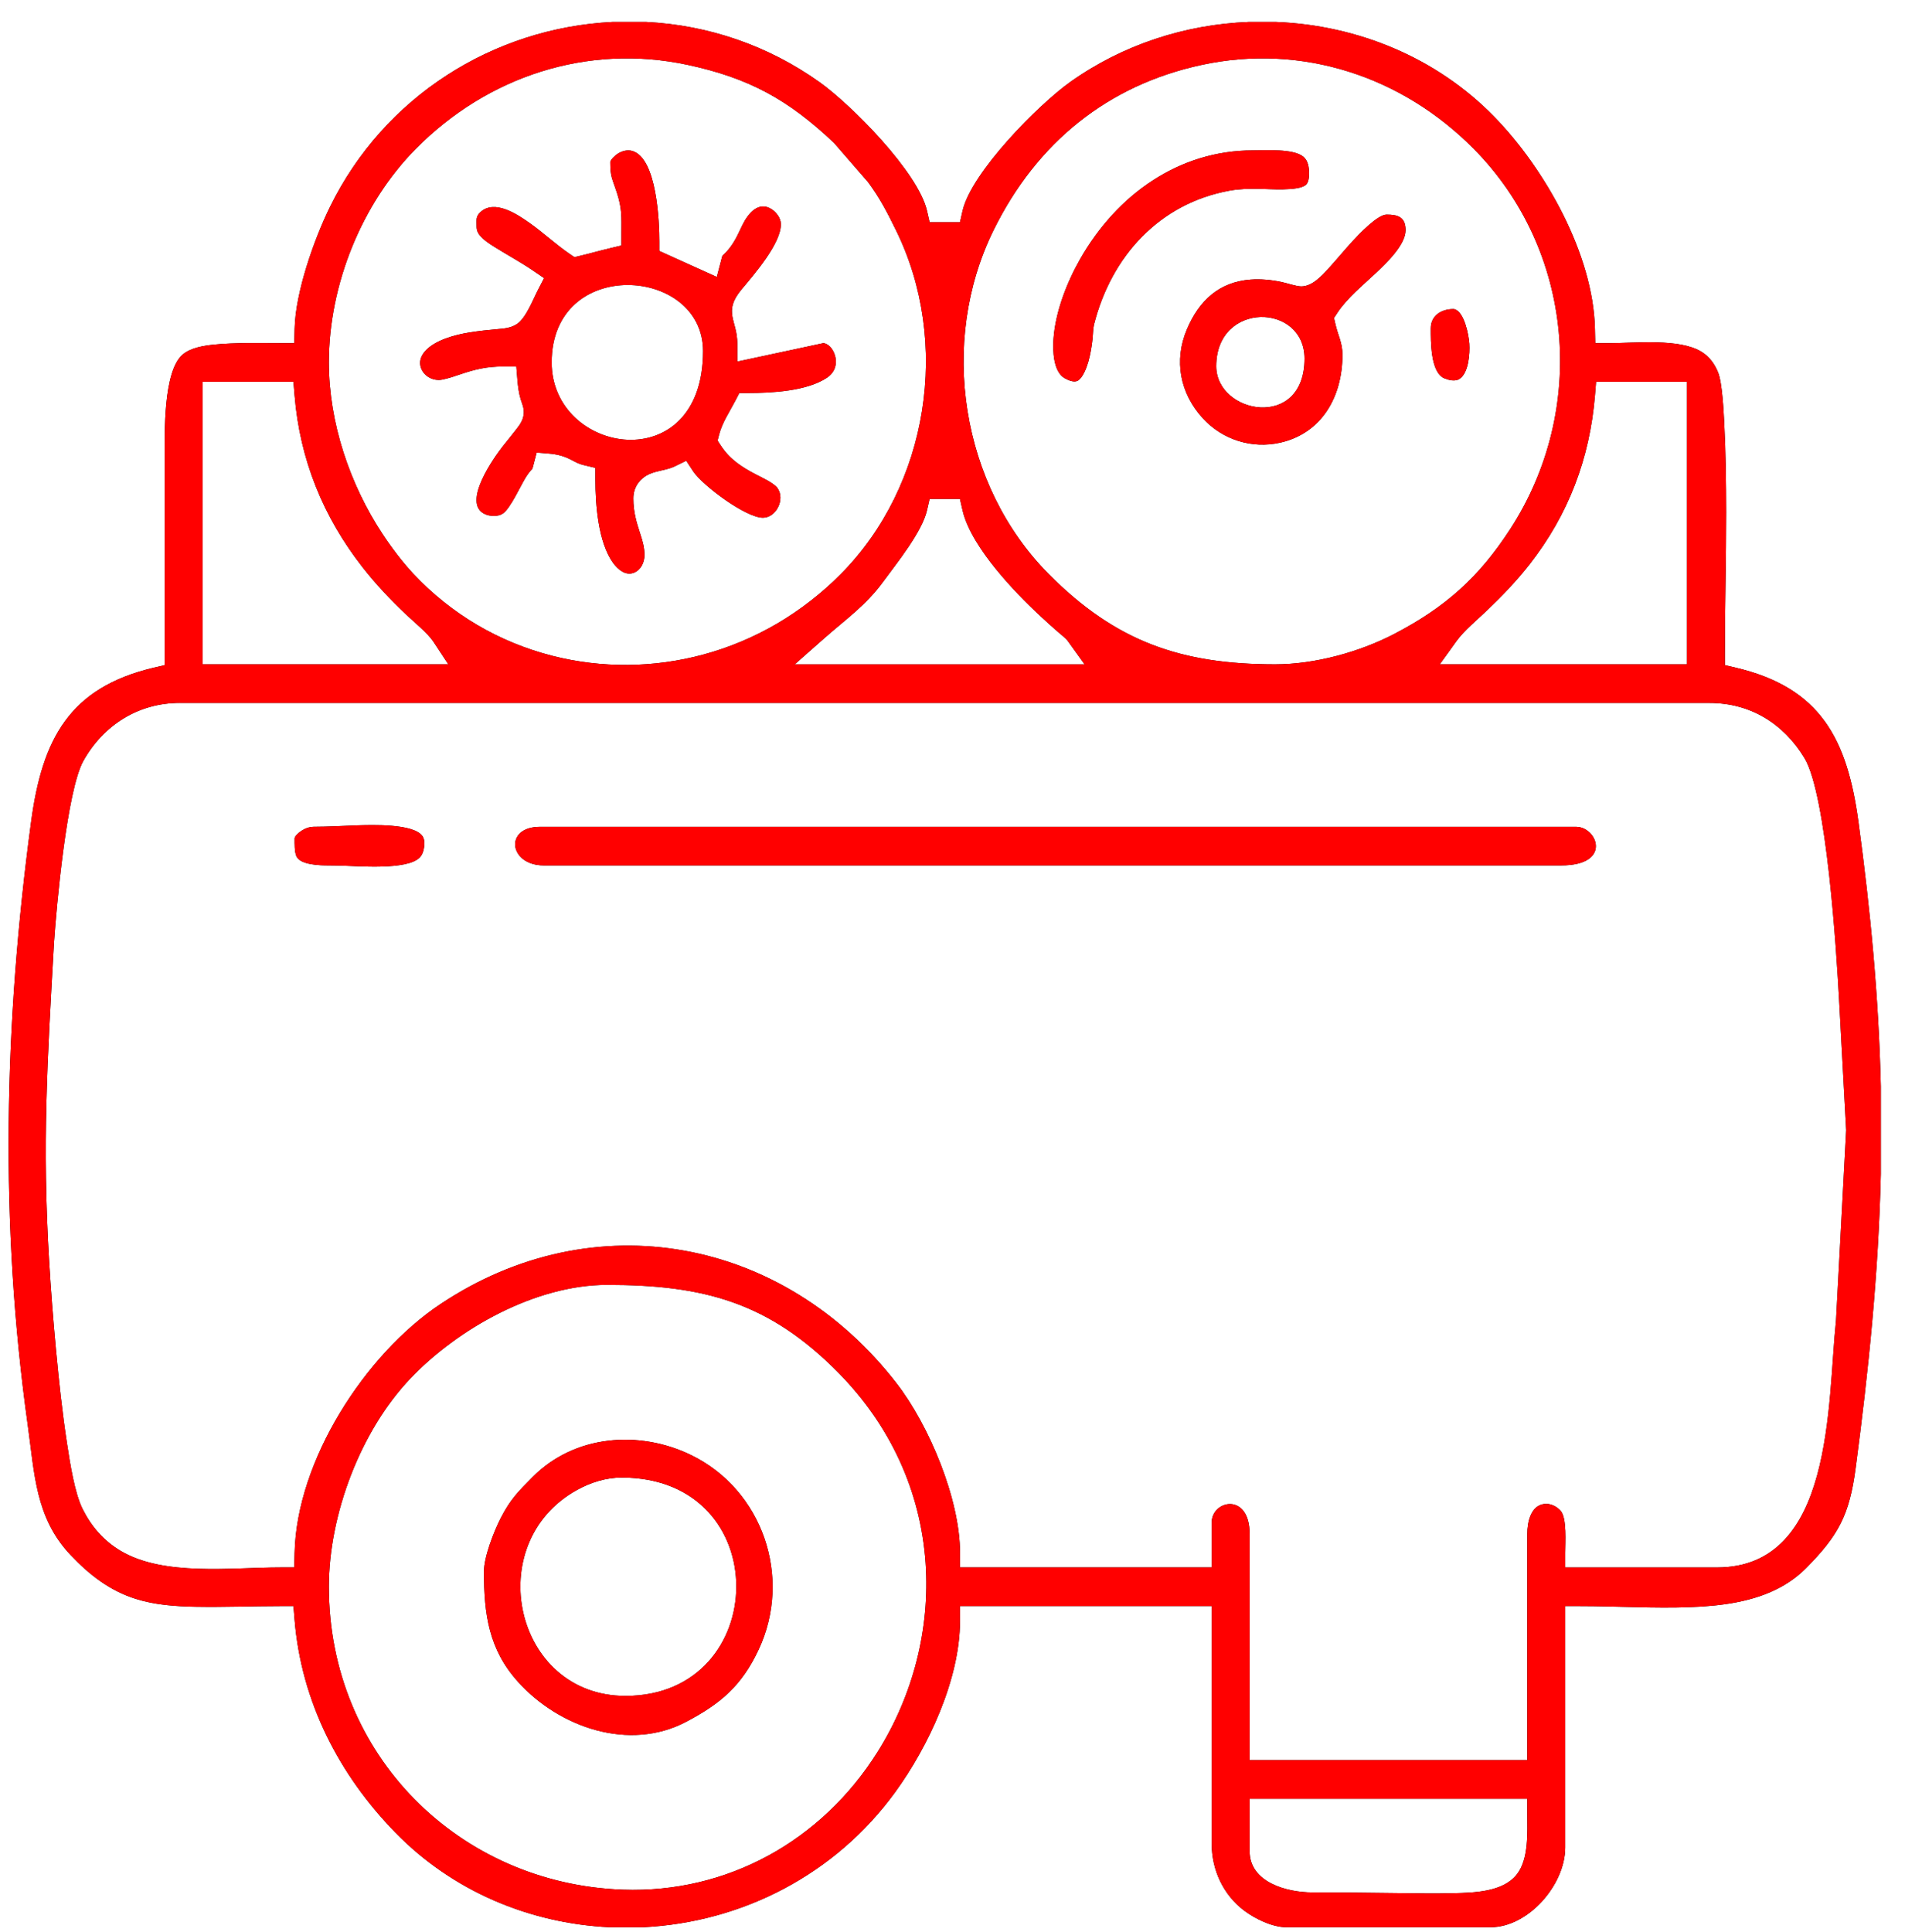<svg width="72" height="73" viewBox="0 0 72 73" fill="none" xmlns="http://www.w3.org/2000/svg">
<path fill-rule="evenodd" clip-rule="evenodd" d="M23.142 0.83C18.624 1.06 14.52 3.657 12.479 7.804C11.872 9.037 11.166 11.037 11.135 12.424L11.123 12.967H10.589C9.775 12.967 8.902 12.941 8.093 13.022C7.706 13.061 7.206 13.138 6.898 13.403C6.164 14.033 6.224 16.399 6.224 17.268C6.224 19.743 6.224 22.218 6.224 24.693V25.134L5.802 25.233C2.619 25.988 1.595 27.931 1.175 31.058C0.15 38.691 -0.017 46.228 1.05 53.862C1.305 55.683 1.337 57.358 2.665 58.759C3.373 59.506 4.141 60.108 5.125 60.418C5.858 60.65 6.641 60.703 7.403 60.717C8.462 60.736 9.528 60.692 10.589 60.692H11.091L11.133 61.202C11.386 64.298 12.807 67.059 14.94 69.247C17.097 71.46 20.004 72.683 23.048 72.83H24.293C28.062 72.644 31.571 70.831 33.828 67.732C35.094 65.994 36.284 63.451 36.284 61.247V60.692H45.796V69.672C45.796 70.663 46.23 71.596 47.014 72.192C47.429 72.508 48.088 72.829 48.618 72.829H56.336C57.757 72.829 59.158 71.23 59.158 69.815V60.692H59.704C61.104 60.692 62.513 60.785 63.911 60.73C65.055 60.685 66.291 60.532 67.312 59.969C67.664 59.776 67.984 59.537 68.268 59.25C69.485 58.02 69.9 57.248 70.133 55.487C70.624 51.792 71.001 48.087 71.086 44.37V41.05C71.009 37.701 70.692 34.376 70.241 31.059C69.815 27.927 68.81 25.991 65.614 25.233L65.192 25.134V24.693C65.192 22.915 65.243 21.136 65.241 19.356C65.239 18.234 65.227 17.103 65.168 15.983C65.145 15.545 65.095 14.466 64.935 14.072C64.802 13.746 64.61 13.482 64.312 13.296C63.485 12.779 61.801 12.967 60.826 12.967H60.293L60.281 12.424C60.219 9.607 58.387 6.373 56.476 4.412C54.294 2.174 51.312 0.954 48.236 0.83H47.19C44.785 0.926 42.429 1.691 40.452 3.097C39.252 3.95 36.712 6.513 36.38 7.968L36.282 8.398H35.135L35.037 7.968C34.702 6.505 32.17 3.954 30.965 3.097C29.034 1.724 26.781 0.95 24.431 0.83H23.143L23.142 0.83ZM47.23 69.958V67.974H57.724V68.529C57.724 69.243 57.788 70.26 57.32 70.843C56.795 71.499 55.709 71.522 54.947 71.542C54.229 71.56 53.505 71.547 52.786 71.538C51.724 71.524 50.662 71.512 49.6 71.512C48.66 71.512 47.23 71.145 47.23 69.957V69.958ZM12.429 59.962C12.429 57.236 13.628 54.078 15.49 52.112C17.309 50.192 20.261 48.554 22.938 48.554C26.589 48.554 29.066 49.205 31.708 51.894C33.62 53.84 34.791 56.31 34.983 59.063C35.157 61.569 34.497 64.088 33.17 66.201C31.054 69.57 27.482 71.55 23.541 71.409C17.36 71.189 12.429 66.327 12.429 59.961V59.962ZM6.8 26.564H64.615C66.145 26.564 67.41 27.335 68.202 28.651C69.038 30.04 69.41 35.95 69.51 37.798L69.777 42.709L69.393 49.892L69.392 49.907C69.063 53.023 69.325 59.232 64.896 59.232H59.158V58.677C59.158 58.314 59.227 57.36 58.984 57.09C58.828 56.917 58.6 56.806 58.366 56.833C57.85 56.893 57.724 57.532 57.724 57.962V66.514H47.23V57.962C47.23 56.378 45.796 56.688 45.796 57.534V59.231H36.284V58.676C36.284 56.65 35.114 53.864 33.896 52.286C29.626 46.758 22.454 45.405 16.639 49.285C13.803 51.178 11.211 55.184 11.134 58.688L11.122 59.231H10.589C8.747 59.231 6.188 59.576 4.554 58.602C3.923 58.226 3.458 57.691 3.126 57.031C2.819 56.419 2.648 55.289 2.542 54.607C2.355 53.398 2.224 52.171 2.111 50.952C2.008 49.845 1.922 48.735 1.856 47.625C1.593 43.24 1.788 40.097 2.04 35.643C2.135 34.218 2.532 29.859 3.151 28.754C3.917 27.385 5.241 26.562 6.8 26.562L6.8 26.564ZM60.324 14.426H63.757V25.104H54.417L55.054 24.22C55.33 23.837 55.836 23.415 56.184 23.084C56.767 22.53 57.315 21.958 57.813 21.322C59.279 19.448 60.087 17.325 60.283 14.935L60.325 14.425L60.324 14.426ZM35.134 18.853H36.281L36.379 19.282C36.556 20.055 37.144 20.891 37.634 21.496C38.161 22.147 38.756 22.756 39.367 23.324C39.576 23.518 39.789 23.709 40.004 23.895C40.1 23.978 40.286 24.122 40.357 24.221L40.993 25.105H30.038L31.14 24.131C31.955 23.409 32.708 22.897 33.368 21.997C33.873 21.307 34.847 20.111 35.036 19.284L35.135 18.854L35.134 18.853ZM7.658 14.426H11.091L11.133 14.936C11.332 17.367 12.217 19.538 13.706 21.44C14.207 22.08 14.759 22.664 15.347 23.221C15.627 23.485 16.172 23.931 16.375 24.24L16.944 25.104H7.658V14.426ZM48.197 25.104C44.65 25.104 42.179 24.255 39.638 21.695C36.321 18.354 35.461 12.93 37.558 8.686C39.186 5.39 41.865 3.216 45.426 2.451C49.2 1.641 52.984 2.875 55.704 5.627C59.496 9.463 60.017 15.477 57.074 20.002C55.886 21.829 54.624 22.95 52.706 23.951C51.381 24.643 49.693 25.104 48.197 25.104H48.197ZM12.429 13.696C12.429 10.771 13.67 7.692 15.712 5.627C18.431 2.875 22.215 1.641 25.99 2.451C28.293 2.946 29.782 3.754 31.502 5.382L31.521 5.4L32.805 6.877L32.818 6.895C33.263 7.5 33.527 8.015 33.857 8.686C35.954 12.93 35.094 18.354 31.777 21.695C30.329 23.154 28.55 24.204 26.579 24.736C24.715 25.239 22.744 25.259 20.873 24.782C18.869 24.271 17.053 23.21 15.628 21.687C15.208 21.238 14.795 20.692 14.456 20.177C13.219 18.302 12.429 15.963 12.429 13.696ZM18.292 59.39C18.292 60.996 18.471 62.328 19.579 63.555C21.142 65.287 23.79 66.198 25.939 65.062C27.239 64.376 28.031 63.703 28.67 62.343C29.961 59.593 28.815 56.295 26.121 54.985C24.157 54.03 21.712 54.218 20.128 55.818C19.579 56.372 19.293 56.652 18.928 57.36C18.671 57.861 18.292 58.822 18.292 59.39ZM23.499 55.836C29.337 55.836 29.159 64.086 23.64 64.086C19.428 64.086 18.17 58.313 21.809 56.304C22.327 56.018 22.907 55.836 23.499 55.836V55.836ZM11.135 31.688C11.135 31.876 11.127 32.182 11.202 32.355C11.348 32.694 12.131 32.703 12.414 32.703C12.566 32.703 12.717 32.705 12.868 32.709C13.512 32.724 15.383 32.893 15.86 32.407C15.969 32.296 16.013 32.149 16.031 31.996C16.047 31.86 16.046 31.703 15.962 31.588C15.616 31.115 14.023 31.173 13.507 31.189C12.956 31.207 12.403 31.243 11.852 31.243C11.735 31.243 11.611 31.28 11.506 31.33C11.408 31.378 11.135 31.558 11.135 31.687V31.688ZM20.553 32.703H59.002C60.948 32.703 60.374 31.244 59.564 31.244H20.412C19.04 31.244 19.235 32.703 20.553 32.703ZM54.076 12.41C54.076 12.877 54.059 14.09 54.597 14.3C54.769 14.367 55.003 14.427 55.17 14.314C55.509 14.085 55.558 13.355 55.534 12.989C55.514 12.667 55.349 11.812 54.992 11.69C54.973 11.683 54.953 11.679 54.933 11.679C54.488 11.679 54.076 11.915 54.076 12.409V12.41ZM49.476 6.556C49.476 6.332 49.443 6.074 49.261 5.923C48.885 5.611 47.841 5.683 47.356 5.683C44.546 5.683 42.212 7.363 40.832 9.777C40.325 10.664 39.892 11.77 39.817 12.802C39.785 13.232 39.803 14.052 40.244 14.295C40.369 14.364 40.588 14.466 40.731 14.388C40.931 14.276 41.072 13.881 41.132 13.674C41.211 13.398 41.259 13.107 41.291 12.821C41.308 12.668 41.312 12.406 41.348 12.264C42.006 9.669 43.83 7.687 46.47 7.205C46.835 7.138 47.211 7.13 47.581 7.135C47.947 7.141 49.073 7.232 49.353 6.987C49.463 6.891 49.476 6.69 49.476 6.555V6.556ZM49.18 10.823C49.004 10.823 48.623 10.695 48.431 10.655C48.048 10.575 47.653 10.536 47.263 10.565C46.08 10.656 45.325 11.352 44.862 12.439C44.356 13.627 44.599 14.86 45.456 15.802C46.199 16.619 47.314 16.967 48.38 16.729C49.961 16.377 50.739 14.983 50.739 13.41C50.739 12.945 50.573 12.689 50.473 12.25L50.419 12.016L50.551 11.816C50.913 11.266 51.529 10.76 52.008 10.31C52.382 9.959 53.125 9.259 53.125 8.698C53.125 8.212 52.85 8.11 52.408 8.11C52.056 8.11 51.343 8.871 51.117 9.118C50.806 9.459 50.512 9.817 50.201 10.157C49.943 10.438 49.588 10.823 49.18 10.823ZM45.968 13.838C45.968 11.375 49.305 11.445 49.305 13.552C49.305 16.278 45.968 15.647 45.968 13.838ZM20.122 17.715C20.139 17.661 20.154 17.599 20.167 17.549L20.284 17.101L20.739 17.139C21.065 17.167 21.318 17.231 21.607 17.384C21.779 17.476 21.886 17.534 22.081 17.58L22.503 17.68V18.12C22.503 19.049 22.604 20.489 23.171 21.271C23.35 21.517 23.642 21.77 23.963 21.641C24.224 21.537 24.359 21.25 24.359 20.977C24.359 20.698 24.294 20.467 24.209 20.206C24.053 19.727 23.938 19.351 23.938 18.835C23.938 18.619 23.999 18.415 24.129 18.243C24.502 17.749 25.052 17.844 25.511 17.619L25.937 17.411L26.2 17.811C26.552 18.345 28.188 19.564 28.834 19.564C29.332 19.564 29.687 18.869 29.384 18.444C29.247 18.252 28.785 18.041 28.576 17.932C28.055 17.661 27.591 17.365 27.258 16.859L27.12 16.65L27.184 16.406C27.3 15.964 27.581 15.55 27.79 15.147L27.944 14.851H28.273C29.159 14.851 30.495 14.781 31.251 14.277C31.498 14.113 31.623 13.867 31.586 13.567C31.559 13.347 31.428 13.085 31.219 12.993C31.187 12.98 31.156 12.97 31.123 12.966L27.867 13.664V12.979C27.867 12.106 27.317 11.795 28.021 10.946C28.469 10.407 29.544 9.188 29.512 8.447C29.503 8.238 29.346 8.03 29.18 7.917C28.673 7.573 28.271 8.069 28.057 8.51C27.91 8.811 27.809 9.059 27.605 9.334C27.503 9.471 27.421 9.557 27.305 9.661C27.286 9.717 27.269 9.788 27.256 9.838L27.092 10.466L24.92 9.484V9.123C24.92 8.408 24.834 5.972 23.895 5.704C23.703 5.65 23.498 5.71 23.335 5.817C23.255 5.871 23.078 6.026 23.065 6.124C23.065 6.692 23.137 6.735 23.304 7.247C23.516 7.893 23.486 8.171 23.486 8.837V9.278L23.064 9.378C22.689 9.467 22.318 9.574 21.942 9.663L21.711 9.718L21.514 9.584C21.004 9.236 20.538 8.795 20.026 8.433C19.564 8.106 18.697 7.522 18.162 8.013C17.978 8.183 18.013 8.294 18.013 8.551C18.013 8.631 18.026 8.706 18.06 8.778C18.167 9.002 18.502 9.215 18.703 9.34C19.188 9.643 19.681 9.907 20.157 10.232L20.565 10.51L20.335 10.953C20.142 11.325 19.884 12.012 19.54 12.244C19.318 12.393 19.071 12.415 18.813 12.437C18.448 12.469 18.094 12.506 17.731 12.565C17.201 12.651 16.432 12.848 16.06 13.279C15.903 13.46 15.828 13.679 15.915 13.912C16.038 14.237 16.39 14.41 16.72 14.344C16.953 14.297 17.172 14.223 17.396 14.146C17.96 13.954 18.409 13.85 19.012 13.85H19.514L19.556 14.359C19.576 14.602 19.609 14.857 19.68 15.09C19.735 15.267 19.803 15.4 19.797 15.597C19.789 15.838 19.675 16.016 19.534 16.198C19.359 16.424 19.174 16.646 18.997 16.871C18.696 17.256 17.429 19.011 18.326 19.427C18.517 19.515 18.829 19.53 19.008 19.405C19.297 19.203 19.677 18.348 19.881 18.025C19.96 17.901 20.03 17.81 20.124 17.711L20.122 17.715ZM26.572 13.267C26.572 18.137 20.85 17.192 20.85 13.695C20.85 9.674 26.572 10.056 26.572 13.267Z" fill="black"/>
<path fill-rule="evenodd" clip-rule="evenodd" d="M23.142 0.83C18.624 1.06 14.52 3.657 12.479 7.804C11.872 9.037 11.166 11.037 11.135 12.424L11.123 12.967H10.589C9.775 12.967 8.902 12.941 8.093 13.022C7.706 13.061 7.206 13.138 6.898 13.403C6.164 14.033 6.224 16.399 6.224 17.268C6.224 19.743 6.224 22.218 6.224 24.693V25.134L5.802 25.233C2.619 25.988 1.595 27.931 1.175 31.058C0.15 38.691 -0.017 46.228 1.05 53.862C1.305 55.683 1.337 57.358 2.665 58.759C3.373 59.506 4.141 60.108 5.125 60.418C5.858 60.65 6.641 60.703 7.403 60.717C8.462 60.736 9.528 60.692 10.589 60.692H11.091L11.133 61.202C11.386 64.298 12.807 67.059 14.94 69.247C17.097 71.46 20.004 72.683 23.048 72.83H24.293C28.062 72.644 31.571 70.831 33.828 67.732C35.094 65.994 36.284 63.451 36.284 61.247V60.692H45.796V69.672C45.796 70.663 46.23 71.596 47.014 72.192C47.429 72.508 48.088 72.829 48.618 72.829H56.336C57.757 72.829 59.158 71.23 59.158 69.815V60.692H59.704C61.104 60.692 62.513 60.785 63.911 60.73C65.055 60.685 66.291 60.532 67.312 59.969C67.664 59.776 67.984 59.537 68.268 59.25C69.485 58.02 69.9 57.248 70.133 55.487C70.624 51.792 71.001 48.087 71.086 44.37V41.05C71.009 37.701 70.692 34.376 70.241 31.059C69.815 27.927 68.81 25.991 65.614 25.233L65.192 25.134V24.693C65.192 22.915 65.243 21.136 65.241 19.356C65.239 18.234 65.227 17.103 65.168 15.983C65.145 15.545 65.095 14.466 64.935 14.072C64.802 13.746 64.61 13.482 64.312 13.296C63.485 12.779 61.801 12.967 60.826 12.967H60.293L60.281 12.424C60.219 9.607 58.387 6.373 56.476 4.412C54.294 2.174 51.312 0.954 48.236 0.83H47.19C44.785 0.926 42.429 1.691 40.452 3.097C39.252 3.95 36.712 6.513 36.38 7.968L36.282 8.398H35.135L35.037 7.968C34.702 6.505 32.17 3.954 30.965 3.097C29.034 1.724 26.781 0.95 24.431 0.83H23.143L23.142 0.83ZM47.23 69.958V67.974H57.724V68.529C57.724 69.243 57.788 70.26 57.32 70.843C56.795 71.499 55.709 71.522 54.947 71.542C54.229 71.56 53.505 71.547 52.786 71.538C51.724 71.524 50.662 71.512 49.6 71.512C48.66 71.512 47.23 71.145 47.23 69.957V69.958ZM12.429 59.962C12.429 57.236 13.628 54.078 15.49 52.112C17.309 50.192 20.261 48.554 22.938 48.554C26.589 48.554 29.066 49.205 31.708 51.894C33.62 53.84 34.791 56.31 34.983 59.063C35.157 61.569 34.497 64.088 33.17 66.201C31.054 69.57 27.482 71.55 23.541 71.409C17.36 71.189 12.429 66.327 12.429 59.961V59.962ZM6.8 26.564H64.615C66.145 26.564 67.41 27.335 68.202 28.651C69.038 30.04 69.41 35.95 69.51 37.798L69.777 42.709L69.393 49.892L69.392 49.907C69.063 53.023 69.325 59.232 64.896 59.232H59.158V58.677C59.158 58.314 59.227 57.36 58.984 57.09C58.828 56.917 58.6 56.806 58.366 56.833C57.85 56.893 57.724 57.532 57.724 57.962V66.514H47.23V57.962C47.23 56.378 45.796 56.688 45.796 57.534V59.231H36.284V58.676C36.284 56.65 35.114 53.864 33.896 52.286C29.626 46.758 22.454 45.405 16.639 49.285C13.803 51.178 11.211 55.184 11.134 58.688L11.122 59.231H10.589C8.747 59.231 6.188 59.576 4.554 58.602C3.923 58.226 3.458 57.691 3.126 57.031C2.819 56.419 2.648 55.289 2.542 54.607C2.355 53.398 2.224 52.171 2.111 50.952C2.008 49.845 1.922 48.735 1.856 47.625C1.593 43.24 1.788 40.097 2.04 35.643C2.135 34.218 2.532 29.859 3.151 28.754C3.917 27.385 5.241 26.562 6.8 26.562L6.8 26.564ZM60.324 14.426H63.757V25.104H54.417L55.054 24.22C55.33 23.837 55.836 23.415 56.184 23.084C56.767 22.53 57.315 21.958 57.813 21.322C59.279 19.448 60.087 17.325 60.283 14.935L60.325 14.425L60.324 14.426ZM35.134 18.853H36.281L36.379 19.282C36.556 20.055 37.144 20.891 37.634 21.496C38.161 22.147 38.756 22.756 39.367 23.324C39.576 23.518 39.789 23.709 40.004 23.895C40.1 23.978 40.286 24.122 40.357 24.221L40.993 25.105H30.038L31.14 24.131C31.955 23.409 32.708 22.897 33.368 21.997C33.873 21.307 34.847 20.111 35.036 19.284L35.135 18.854L35.134 18.853ZM7.658 14.426H11.091L11.133 14.936C11.332 17.367 12.217 19.538 13.706 21.44C14.207 22.08 14.759 22.664 15.347 23.221C15.627 23.485 16.172 23.931 16.375 24.24L16.944 25.104H7.658V14.426ZM48.197 25.104C44.65 25.104 42.179 24.255 39.638 21.695C36.321 18.354 35.461 12.93 37.558 8.686C39.186 5.39 41.865 3.216 45.426 2.451C49.2 1.641 52.984 2.875 55.704 5.627C59.496 9.463 60.017 15.477 57.074 20.002C55.886 21.829 54.624 22.95 52.706 23.951C51.381 24.643 49.693 25.104 48.197 25.104H48.197ZM12.429 13.696C12.429 10.771 13.67 7.692 15.712 5.627C18.431 2.875 22.215 1.641 25.99 2.451C28.293 2.946 29.782 3.754 31.502 5.382L31.521 5.4L32.805 6.877L32.818 6.895C33.263 7.5 33.527 8.015 33.857 8.686C35.954 12.93 35.094 18.354 31.777 21.695C30.329 23.154 28.55 24.204 26.579 24.736C24.715 25.239 22.744 25.259 20.873 24.782C18.869 24.271 17.053 23.21 15.628 21.687C15.208 21.238 14.795 20.692 14.456 20.177C13.219 18.302 12.429 15.963 12.429 13.696ZM18.292 59.39C18.292 60.996 18.471 62.328 19.579 63.555C21.142 65.287 23.79 66.198 25.939 65.062C27.239 64.376 28.031 63.703 28.67 62.343C29.961 59.593 28.815 56.295 26.121 54.985C24.157 54.03 21.712 54.218 20.128 55.818C19.579 56.372 19.293 56.652 18.928 57.36C18.671 57.861 18.292 58.822 18.292 59.39ZM23.499 55.836C29.337 55.836 29.159 64.086 23.64 64.086C19.428 64.086 18.17 58.313 21.809 56.304C22.327 56.018 22.907 55.836 23.499 55.836V55.836ZM11.135 31.688C11.135 31.876 11.127 32.182 11.202 32.355C11.348 32.694 12.131 32.703 12.414 32.703C12.566 32.703 12.717 32.705 12.868 32.709C13.512 32.724 15.383 32.893 15.86 32.407C15.969 32.296 16.013 32.149 16.031 31.996C16.047 31.86 16.046 31.703 15.962 31.588C15.616 31.115 14.023 31.173 13.507 31.189C12.956 31.207 12.403 31.243 11.852 31.243C11.735 31.243 11.611 31.28 11.506 31.33C11.408 31.378 11.135 31.558 11.135 31.687V31.688ZM20.553 32.703H59.002C60.948 32.703 60.374 31.244 59.564 31.244H20.412C19.04 31.244 19.235 32.703 20.553 32.703ZM54.076 12.41C54.076 12.877 54.059 14.09 54.597 14.3C54.769 14.367 55.003 14.427 55.17 14.314C55.509 14.085 55.558 13.355 55.534 12.989C55.514 12.667 55.349 11.812 54.992 11.69C54.973 11.683 54.953 11.679 54.933 11.679C54.488 11.679 54.076 11.915 54.076 12.409V12.41ZM49.476 6.556C49.476 6.332 49.443 6.074 49.261 5.923C48.885 5.611 47.841 5.683 47.356 5.683C44.546 5.683 42.212 7.363 40.832 9.777C40.325 10.664 39.892 11.77 39.817 12.802C39.785 13.232 39.803 14.052 40.244 14.295C40.369 14.364 40.588 14.466 40.731 14.388C40.931 14.276 41.072 13.881 41.132 13.674C41.211 13.398 41.259 13.107 41.291 12.821C41.308 12.668 41.312 12.406 41.348 12.264C42.006 9.669 43.83 7.687 46.47 7.205C46.835 7.138 47.211 7.13 47.581 7.135C47.947 7.141 49.073 7.232 49.353 6.987C49.463 6.891 49.476 6.69 49.476 6.555V6.556ZM49.18 10.823C49.004 10.823 48.623 10.695 48.431 10.655C48.048 10.575 47.653 10.536 47.263 10.565C46.08 10.656 45.325 11.352 44.862 12.439C44.356 13.627 44.599 14.86 45.456 15.802C46.199 16.619 47.314 16.967 48.38 16.729C49.961 16.377 50.739 14.983 50.739 13.41C50.739 12.945 50.573 12.689 50.473 12.25L50.419 12.016L50.551 11.816C50.913 11.266 51.529 10.76 52.008 10.31C52.382 9.959 53.125 9.259 53.125 8.698C53.125 8.212 52.85 8.11 52.408 8.11C52.056 8.11 51.343 8.871 51.117 9.118C50.806 9.459 50.512 9.817 50.201 10.157C49.943 10.438 49.588 10.823 49.18 10.823ZM45.968 13.838C45.968 11.375 49.305 11.445 49.305 13.552C49.305 16.278 45.968 15.647 45.968 13.838ZM20.122 17.715C20.139 17.661 20.154 17.599 20.167 17.549L20.284 17.101L20.739 17.139C21.065 17.167 21.318 17.231 21.607 17.384C21.779 17.476 21.886 17.534 22.081 17.58L22.503 17.68V18.12C22.503 19.049 22.604 20.489 23.171 21.271C23.35 21.517 23.642 21.77 23.963 21.641C24.224 21.537 24.359 21.25 24.359 20.977C24.359 20.698 24.294 20.467 24.209 20.206C24.053 19.727 23.938 19.351 23.938 18.835C23.938 18.619 23.999 18.415 24.129 18.243C24.502 17.749 25.052 17.844 25.511 17.619L25.937 17.411L26.2 17.811C26.552 18.345 28.188 19.564 28.834 19.564C29.332 19.564 29.687 18.869 29.384 18.444C29.247 18.252 28.785 18.041 28.576 17.932C28.055 17.661 27.591 17.365 27.258 16.859L27.12 16.65L27.184 16.406C27.3 15.964 27.581 15.55 27.79 15.147L27.944 14.851H28.273C29.159 14.851 30.495 14.781 31.251 14.277C31.498 14.113 31.623 13.867 31.586 13.567C31.559 13.347 31.428 13.085 31.219 12.993C31.187 12.98 31.156 12.97 31.123 12.966L27.867 13.664V12.979C27.867 12.106 27.317 11.795 28.021 10.946C28.469 10.407 29.544 9.188 29.512 8.447C29.503 8.238 29.346 8.03 29.18 7.917C28.673 7.573 28.271 8.069 28.057 8.51C27.91 8.811 27.809 9.059 27.605 9.334C27.503 9.471 27.421 9.557 27.305 9.661C27.286 9.717 27.269 9.788 27.256 9.838L27.092 10.466L24.92 9.484V9.123C24.92 8.408 24.834 5.972 23.895 5.704C23.703 5.65 23.498 5.71 23.335 5.817C23.255 5.871 23.078 6.026 23.065 6.124C23.065 6.692 23.137 6.735 23.304 7.247C23.516 7.893 23.486 8.171 23.486 8.837V9.278L23.064 9.378C22.689 9.467 22.318 9.574 21.942 9.663L21.711 9.718L21.514 9.584C21.004 9.236 20.538 8.795 20.026 8.433C19.564 8.106 18.697 7.522 18.162 8.013C17.978 8.183 18.013 8.294 18.013 8.551C18.013 8.631 18.026 8.706 18.06 8.778C18.167 9.002 18.502 9.215 18.703 9.34C19.188 9.643 19.681 9.907 20.157 10.232L20.565 10.51L20.335 10.953C20.142 11.325 19.884 12.012 19.54 12.244C19.318 12.393 19.071 12.415 18.813 12.437C18.448 12.469 18.094 12.506 17.731 12.565C17.201 12.651 16.432 12.848 16.06 13.279C15.903 13.46 15.828 13.679 15.915 13.912C16.038 14.237 16.39 14.41 16.72 14.344C16.953 14.297 17.172 14.223 17.396 14.146C17.96 13.954 18.409 13.85 19.012 13.85H19.514L19.556 14.359C19.576 14.602 19.609 14.857 19.68 15.09C19.735 15.267 19.803 15.4 19.797 15.597C19.789 15.838 19.675 16.016 19.534 16.198C19.359 16.424 19.174 16.646 18.997 16.871C18.696 17.256 17.429 19.011 18.326 19.427C18.517 19.515 18.829 19.53 19.008 19.405C19.297 19.203 19.677 18.348 19.881 18.025C19.96 17.901 20.03 17.81 20.124 17.711L20.122 17.715ZM26.572 13.267C26.572 18.137 20.85 17.192 20.85 13.695C20.85 9.674 26.572 10.056 26.572 13.267Z" fill="#FF0000"/>
</svg>
